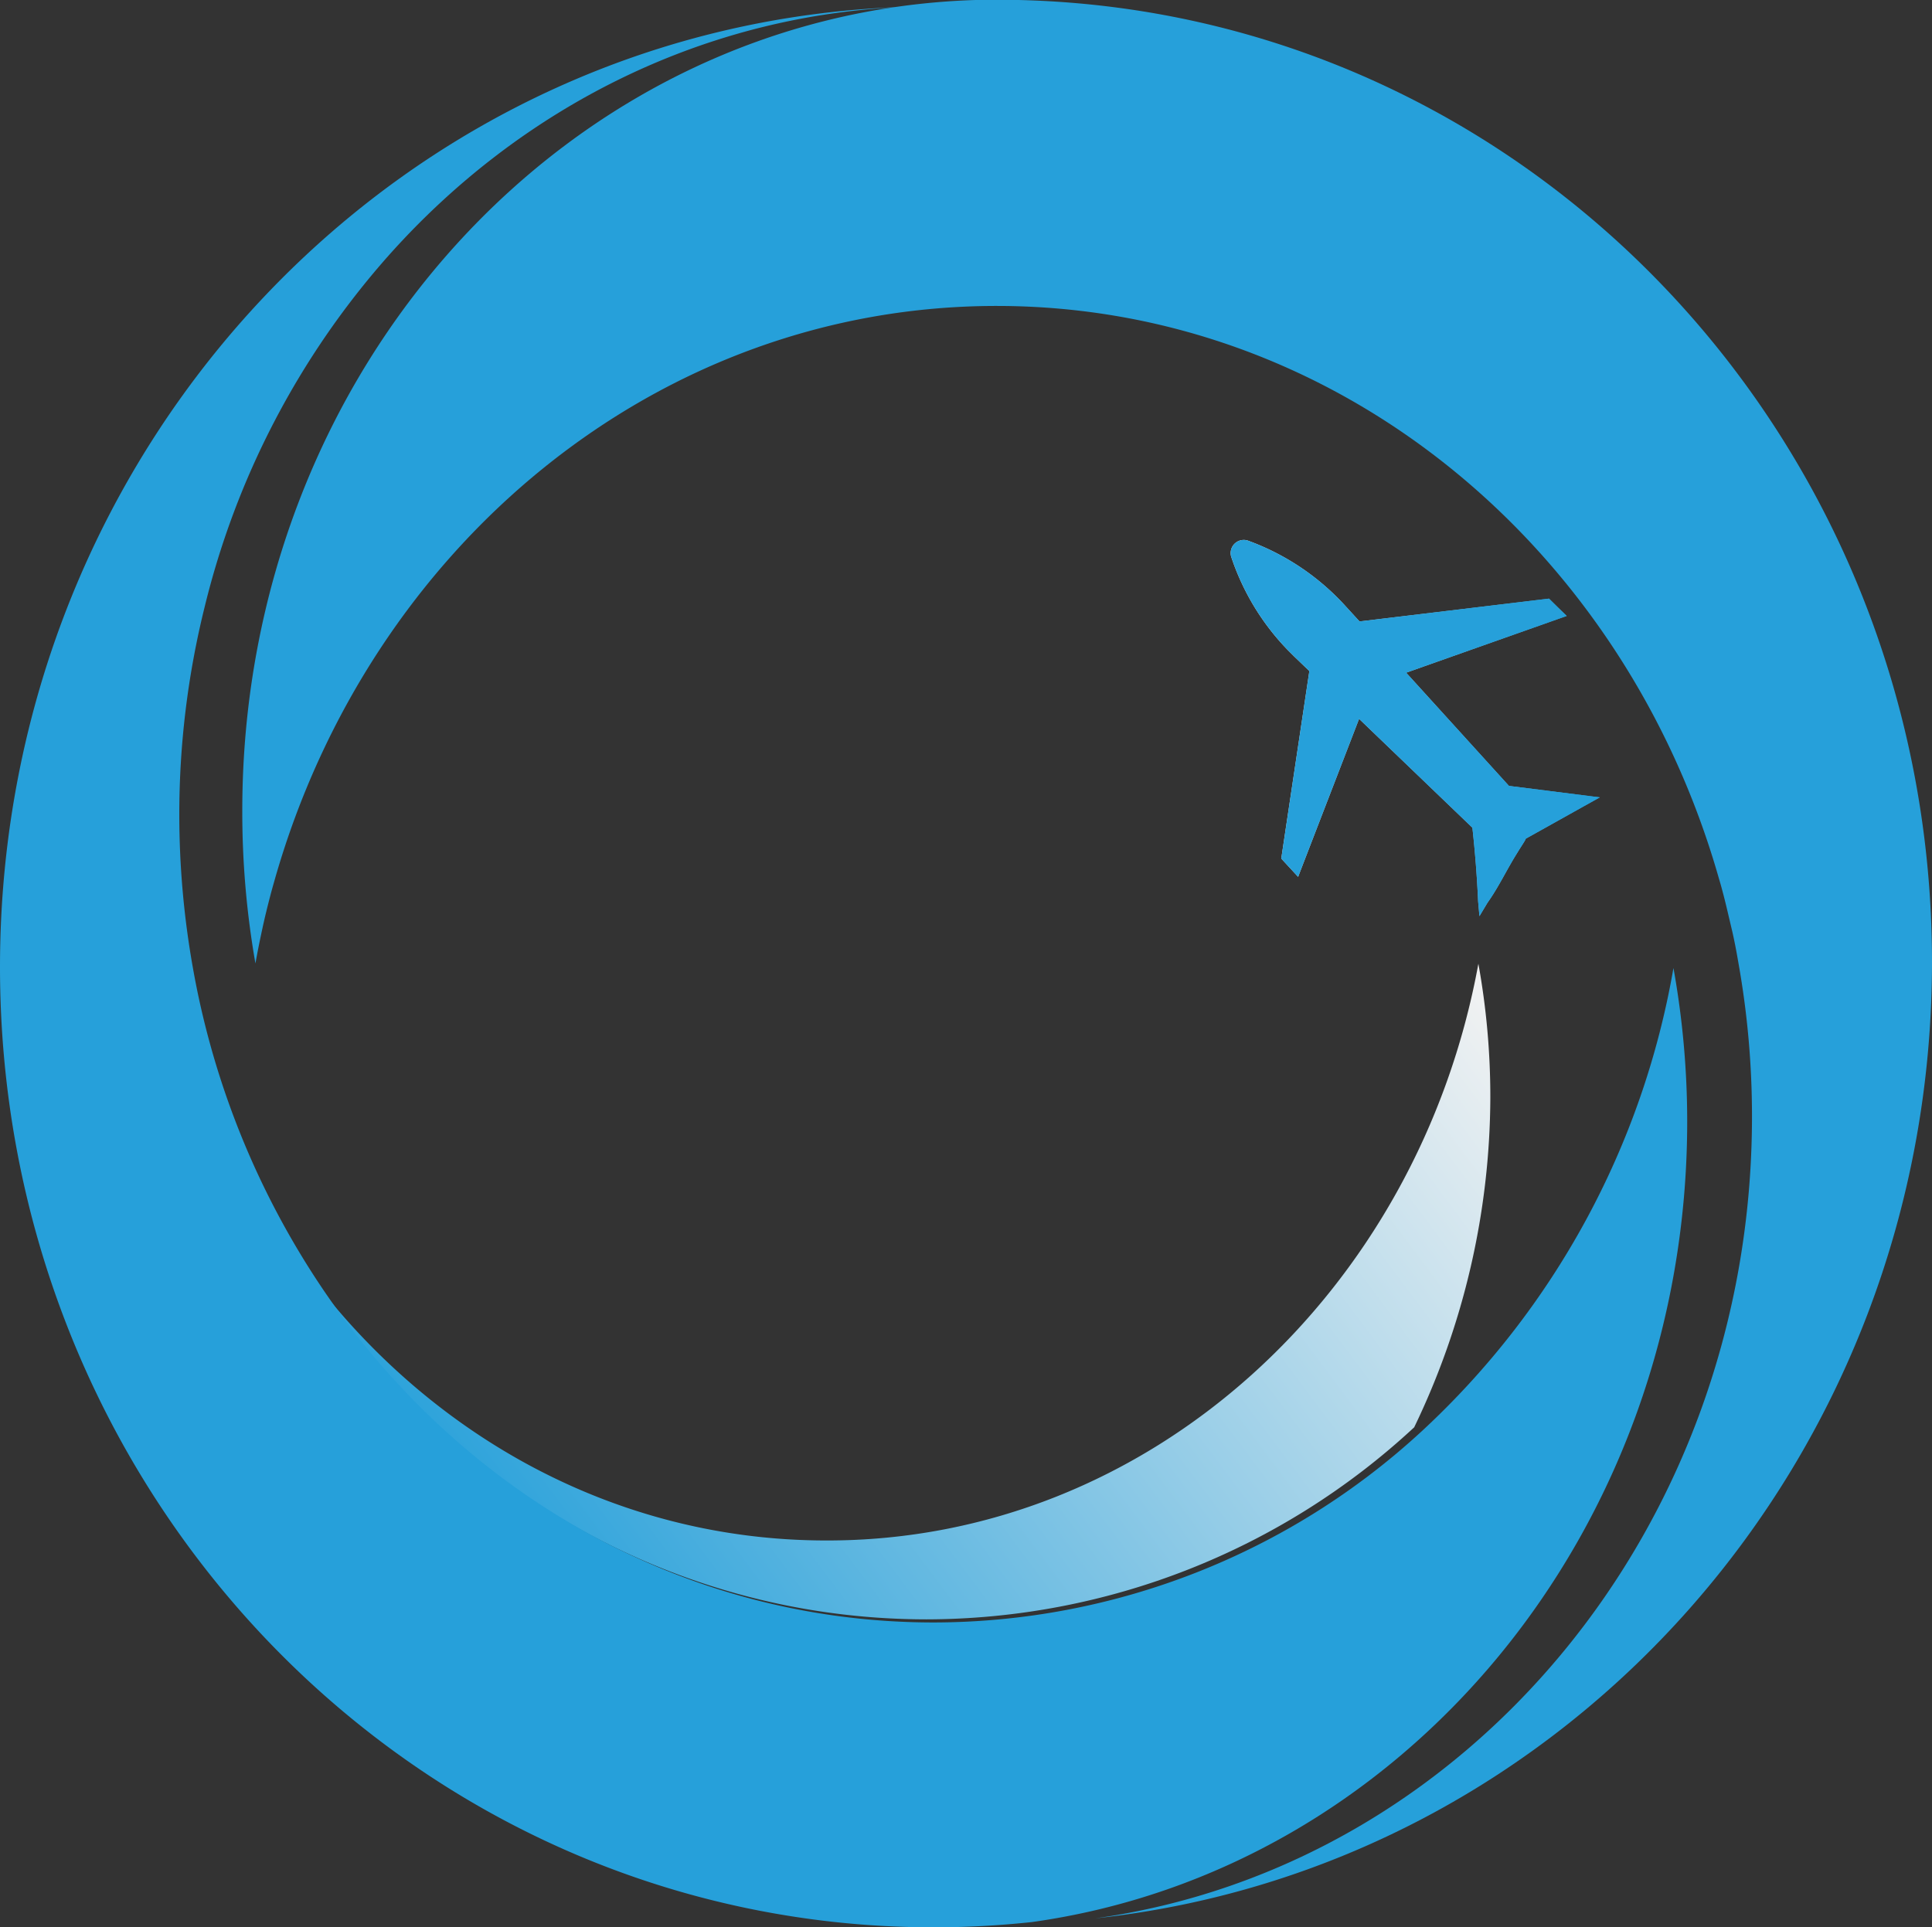 <svg xmlns="http://www.w3.org/2000/svg" xmlns:xlink="http://www.w3.org/1999/xlink" viewBox="0 0 161.63 161.27"><rect x="0" y="0" width="161.63" height="161.27" fill="#333333" stroke="none"/><defs><style>.cls-1{isolation:isolate;}.cls-2{fill:#26a0da;}.cls-3,.cls-5{mix-blend-mode:multiply;}.cls-4{fill:url(#linear-gradient);}.cls-5{fill:url(#linear-gradient-2);}</style><linearGradient id="linear-gradient" x1="120.11" y1="76.53" x2="42.5" y2="134.67" gradientUnits="userSpaceOnUse"><stop offset="0" stop-color="#f2f2f2"/><stop offset="1" stop-color="#26a0da"/></linearGradient><linearGradient id="linear-gradient-2" x1="102.64" y1="61.48" x2="132.95" y2="61.48" gradientTransform="translate(-1.1 2.86) rotate(-1.72)" xlink:href="#linear-gradient"/></defs><g class="cls-1"><g id="Layer_2" data-name="Layer 2"><g id="Layer_7" data-name="Layer 7"><path class="cls-2" d="M20.27,67.78C20.29,30.93,47.52,1.06,81.62,0l1.8,0,1.79,0c42.46,1,76.4,36.55,76.42,80.47,0,41.68-30.58,75.8-70,80.05,31.06-4.34,54.95-32.67,54.94-67.11a72.92,72.92,0,0,0-1.13-12.81c-.17-1-.36-2-.58-2.92s-.43-1.86-.67-2.78c-.12-.46-.24-.91-.38-1.37h0c-7.9-27.79-31.92-47.92-60.41-47.93S30.94,45.74,23,73.55h0c-.13.46-.26.91-.38,1.37-.24.92-.47,1.85-.67,2.78s-.41,1.94-.58,2.92A73.26,73.26,0,0,1,20.27,67.78Z"/><g class="cls-3"><path class="cls-4" d="M25.19,105.7c11.38,18,30.49,29.78,52.31,29.8a60.09,60.09,0,0,0,40.81-16.07,63.92,63.92,0,0,0,6.37-27.58,62.43,62.43,0,0,0-1-11.21c-5,27.43-27.51,48.32-54.58,48.26C51.22,128.89,35.38,119.83,25.19,105.7Z"/></g><path class="cls-2" d="M141.15,93.83c0,34.4-23.85,62.68-54.83,67a77.1,77.1,0,0,1-16.45,0C30.53,156.59,0,122.52,0,80.91,0,37.05,33.91,1.56,76.3.56,59,1.07,43.47,9,32.37,21.54A68.88,68.88,0,0,0,17.11,50.83,72,72,0,0,0,15,68.22,73.12,73.12,0,0,0,16.14,81a69.79,69.79,0,0,0,9.65,25c11.32,18,30.51,29.75,52.3,29.76a60.32,60.32,0,0,0,40.85-16A68.71,68.71,0,0,0,140,81,72.52,72.52,0,0,1,141.15,93.83Z"/><path class="cls-5" d="M104.35,45.22h0a20.47,20.47,0,0,1,8.22,5.5L113.74,52l15.85-1.91.74.73.74.72-11.94,4.22h0l-1.49.53,8.6,9.47,6.66.84.94.12-1.33.74-4.87,2.72,0,0c0,.1-.35.59-.73,1.22-.86,1.37-1.54,2.84-2.47,4.14l-.67,1.12-.11-1.23q-.14-3.1-.48-6.17l-9.48-9.11c-1.07,2.78-4.8,12.43-5.1,13.22l-1.41-1.53,2.35-15.69-1.29-1.24-.49-.49a20.46,20.46,0,0,1-4.77-7.87A1.1,1.1,0,0,1,104.35,45.22Z"/><path class="cls-2" d="M104.35,45.22h0a20.47,20.47,0,0,1,8.22,5.5L113.74,52l15.85-1.91.74.73.74.72-11.94,4.22h0l-1.49.53,8.6,9.47,6.66.84.94.12-1.33.74-4.87,2.72,0,0c0,.1-.35.59-.73,1.22-.86,1.37-1.54,2.84-2.47,4.14l-.67,1.12-.11-1.23q-.14-3.1-.48-6.17l-9.48-9.11c-1.07,2.78-4.8,12.43-5.1,13.22l-1.41-1.53,2.35-15.69-1.29-1.24-.49-.49a20.46,20.46,0,0,1-4.77-7.87A1.1,1.1,0,0,1,104.35,45.22Z"/></g></g></g></svg>